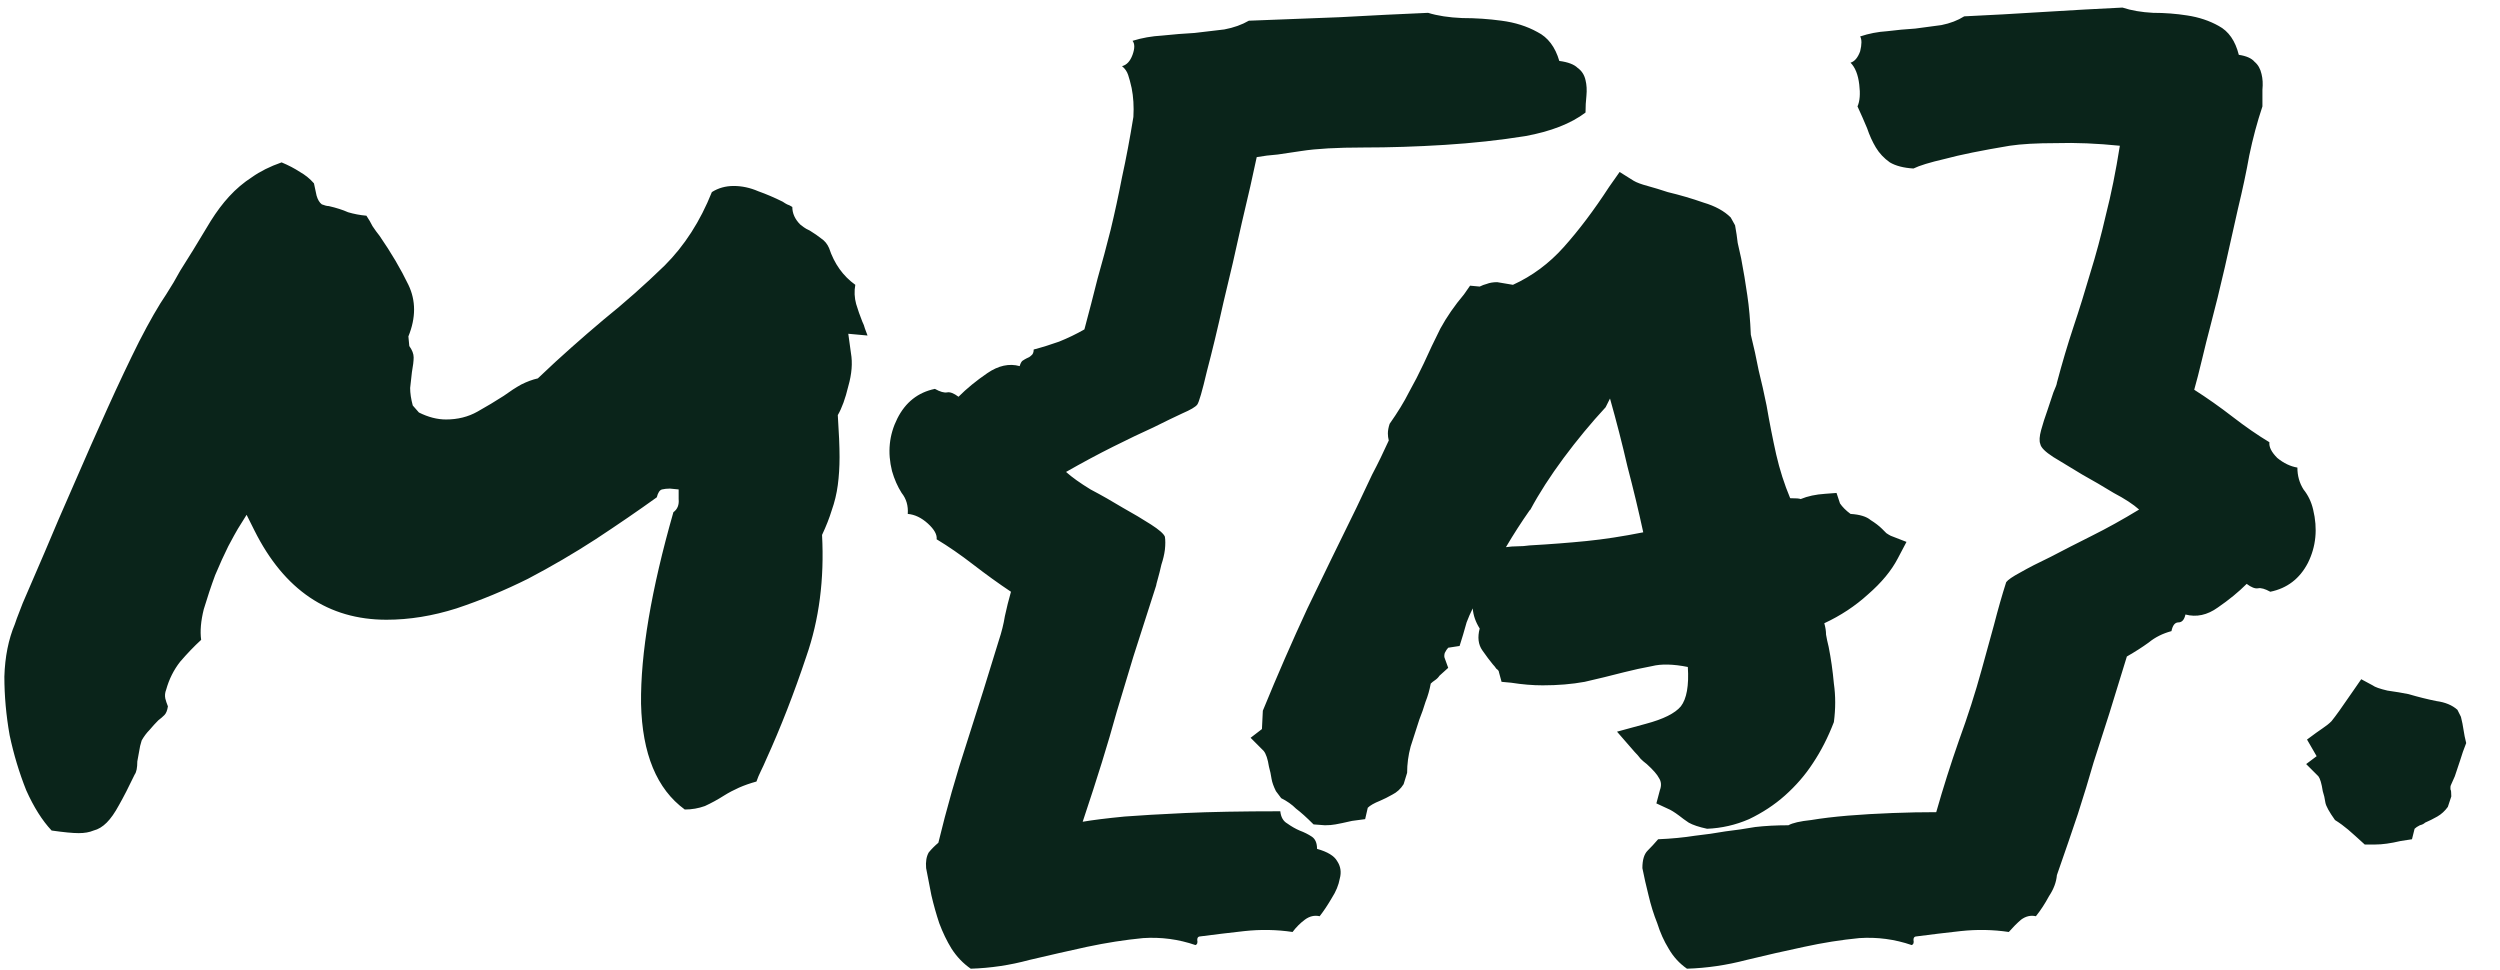 <svg width="67" height="26" viewBox="0 0 67 26" fill="none" xmlns="http://www.w3.org/2000/svg">
<path d="M2.109 22.328C1.953 22.328 1.711 22.305 1.383 22.258C1.133 21.992 0.906 21.633 0.703 21.18C0.516 20.711 0.367 20.219 0.258 19.703C0.164 19.172 0.117 18.648 0.117 18.133C0.133 17.602 0.227 17.133 0.398 16.727C0.398 16.711 0.469 16.523 0.609 16.164C0.766 15.805 0.961 15.352 1.195 14.805C1.43 14.242 1.695 13.625 1.992 12.953C2.289 12.266 2.586 11.594 2.883 10.938C3.18 10.281 3.461 9.688 3.727 9.156C4.008 8.609 4.25 8.188 4.453 7.891C4.594 7.672 4.719 7.461 4.828 7.258C4.953 7.055 5.07 6.867 5.18 6.695C5.352 6.414 5.508 6.156 5.648 5.922C5.805 5.672 5.969 5.453 6.141 5.266C6.328 5.062 6.531 4.891 6.75 4.75C6.969 4.594 7.234 4.461 7.547 4.352C7.734 4.43 7.898 4.516 8.039 4.609C8.18 4.688 8.305 4.789 8.414 4.914L8.484 5.242C8.516 5.352 8.562 5.43 8.625 5.477C8.703 5.508 8.766 5.523 8.812 5.523C9.016 5.57 9.188 5.625 9.328 5.688C9.484 5.734 9.648 5.766 9.82 5.781C9.883 5.875 9.938 5.969 9.984 6.062C10.047 6.156 10.109 6.242 10.172 6.32C10.484 6.773 10.742 7.211 10.945 7.633C11.148 8.055 11.148 8.516 10.945 9.016L10.969 9.273C11.047 9.383 11.086 9.484 11.086 9.578C11.086 9.672 11.07 9.805 11.039 9.977C11.023 10.102 11.008 10.242 10.992 10.398C10.992 10.539 11.016 10.695 11.062 10.867L11.227 11.055C11.477 11.18 11.719 11.242 11.953 11.242C12.266 11.242 12.547 11.172 12.797 11.031C13.047 10.891 13.281 10.75 13.5 10.609C13.672 10.484 13.828 10.383 13.969 10.305C14.125 10.227 14.273 10.172 14.414 10.141C14.742 9.828 15.039 9.555 15.305 9.32C15.586 9.07 15.875 8.82 16.172 8.57C16.734 8.117 17.281 7.633 17.812 7.117C18.344 6.586 18.766 5.93 19.078 5.148C19.25 5.039 19.445 4.984 19.664 4.984C19.883 4.984 20.102 5.031 20.32 5.125C20.539 5.203 20.758 5.297 20.977 5.406C21.023 5.438 21.062 5.461 21.094 5.477C21.141 5.492 21.188 5.516 21.234 5.547C21.234 5.719 21.305 5.875 21.445 6.016C21.523 6.078 21.578 6.117 21.609 6.133C21.641 6.148 21.672 6.164 21.703 6.18C21.828 6.258 21.93 6.328 22.008 6.391C22.102 6.453 22.172 6.539 22.219 6.648C22.359 7.07 22.594 7.398 22.922 7.633C22.891 7.805 22.898 7.977 22.945 8.148C22.992 8.305 23.047 8.461 23.109 8.617C23.141 8.68 23.164 8.742 23.18 8.805C23.195 8.852 23.219 8.914 23.25 8.992L22.734 8.945L22.805 9.461C22.852 9.727 22.828 10.023 22.734 10.352C22.656 10.68 22.562 10.938 22.453 11.125C22.484 11.594 22.5 11.969 22.5 12.25C22.5 12.516 22.484 12.766 22.453 13C22.422 13.234 22.367 13.461 22.289 13.68C22.227 13.883 22.141 14.102 22.031 14.336C22.094 15.523 21.953 16.609 21.609 17.594C21.281 18.578 20.922 19.5 20.531 20.359C20.484 20.469 20.438 20.57 20.391 20.664C20.344 20.758 20.305 20.852 20.273 20.945C20.102 20.992 19.945 21.047 19.805 21.109C19.664 21.172 19.531 21.242 19.406 21.32C19.234 21.43 19.062 21.523 18.891 21.602C18.719 21.664 18.539 21.695 18.352 21.695C17.602 21.148 17.211 20.203 17.18 18.859C17.164 17.516 17.453 15.805 18.047 13.727C18.156 13.648 18.203 13.531 18.188 13.375V13.117L17.953 13.094C17.875 13.094 17.805 13.102 17.742 13.117C17.68 13.133 17.633 13.203 17.602 13.328C17.102 13.688 16.555 14.062 15.961 14.453C15.383 14.828 14.781 15.18 14.156 15.508C13.531 15.82 12.891 16.086 12.234 16.305C11.594 16.508 10.969 16.609 10.359 16.609C8.797 16.609 7.617 15.812 6.82 14.219L6.609 13.797L6.375 14.172C6.328 14.25 6.242 14.406 6.117 14.641C6.008 14.859 5.891 15.117 5.766 15.414C5.656 15.711 5.555 16.016 5.461 16.328C5.383 16.641 5.359 16.914 5.391 17.148C5.203 17.32 5.016 17.516 4.828 17.734C4.656 17.953 4.531 18.203 4.453 18.484C4.422 18.562 4.414 18.641 4.43 18.719C4.445 18.781 4.469 18.852 4.5 18.93C4.484 19.039 4.453 19.117 4.406 19.164C4.359 19.211 4.305 19.258 4.242 19.305C4.164 19.383 4.086 19.469 4.008 19.562C3.93 19.641 3.859 19.734 3.797 19.844C3.766 19.938 3.742 20.039 3.727 20.148C3.711 20.242 3.695 20.328 3.68 20.406C3.68 20.578 3.656 20.695 3.609 20.758C3.453 21.086 3.312 21.359 3.188 21.578C3.078 21.781 2.969 21.938 2.859 22.047C2.75 22.156 2.633 22.227 2.508 22.258C2.398 22.305 2.266 22.328 2.109 22.328ZM35.297 22.75C35.578 22.828 35.758 22.938 35.836 23.078C35.93 23.219 35.953 23.375 35.906 23.547C35.875 23.719 35.805 23.891 35.695 24.062C35.586 24.25 35.477 24.414 35.367 24.555C35.227 24.523 35.094 24.555 34.969 24.648C34.844 24.742 34.734 24.852 34.641 24.977C34.219 24.914 33.789 24.906 33.352 24.953C32.93 25 32.539 25.047 32.18 25.094C32.117 25.094 32.086 25.125 32.086 25.188C32.102 25.266 32.086 25.312 32.039 25.328C31.586 25.172 31.117 25.109 30.633 25.141C30.148 25.188 29.648 25.266 29.133 25.375C28.633 25.484 28.117 25.602 27.586 25.727C27.07 25.867 26.547 25.945 26.016 25.961C25.812 25.82 25.641 25.641 25.5 25.422C25.375 25.219 25.266 24.992 25.172 24.742C25.094 24.508 25.023 24.258 24.961 23.992C24.914 23.742 24.867 23.5 24.82 23.266C24.805 23.094 24.828 22.953 24.891 22.844C24.969 22.75 25.055 22.664 25.148 22.586C25.367 21.68 25.625 20.773 25.922 19.867C26.219 18.945 26.5 18.047 26.766 17.172C26.844 16.938 26.898 16.719 26.93 16.516C26.977 16.297 27.031 16.078 27.094 15.859C26.766 15.641 26.43 15.398 26.086 15.133C25.742 14.867 25.414 14.641 25.102 14.453C25.117 14.328 25.039 14.188 24.867 14.031C24.695 13.875 24.516 13.789 24.328 13.773C24.344 13.555 24.289 13.367 24.164 13.211C24.055 13.039 23.969 12.844 23.906 12.625C23.781 12.125 23.828 11.656 24.047 11.219C24.266 10.781 24.602 10.516 25.055 10.422C25.195 10.5 25.305 10.531 25.383 10.516C25.461 10.5 25.562 10.539 25.688 10.633C25.906 10.414 26.164 10.203 26.461 10C26.758 9.797 27.047 9.734 27.328 9.812C27.344 9.75 27.367 9.703 27.398 9.672C27.445 9.641 27.484 9.617 27.516 9.602C27.562 9.586 27.602 9.562 27.633 9.531C27.68 9.5 27.703 9.445 27.703 9.367C27.938 9.305 28.164 9.234 28.383 9.156C28.617 9.062 28.844 8.953 29.062 8.828C29.188 8.359 29.305 7.906 29.414 7.469C29.539 7.031 29.656 6.594 29.766 6.156C29.875 5.703 29.977 5.234 30.07 4.75C30.18 4.25 30.281 3.711 30.375 3.133C30.391 2.852 30.375 2.594 30.328 2.359C30.297 2.219 30.266 2.102 30.234 2.008C30.203 1.914 30.148 1.836 30.07 1.773C30.195 1.742 30.289 1.641 30.352 1.469C30.414 1.297 30.414 1.172 30.352 1.094C30.602 1.016 30.867 0.969 31.148 0.953C31.445 0.922 31.734 0.898 32.016 0.883C32.297 0.852 32.562 0.82 32.812 0.789C33.062 0.742 33.281 0.664 33.469 0.555C34.25 0.523 35.062 0.492 35.906 0.461C36.75 0.414 37.539 0.375 38.273 0.344C38.523 0.422 38.828 0.469 39.188 0.484C39.547 0.484 39.898 0.508 40.242 0.555C40.602 0.602 40.922 0.703 41.203 0.859C41.484 1 41.68 1.258 41.789 1.633C42.023 1.664 42.188 1.727 42.281 1.82C42.391 1.898 42.461 2.008 42.492 2.148C42.523 2.273 42.531 2.414 42.516 2.57C42.5 2.711 42.492 2.859 42.492 3.016C42.102 3.312 41.562 3.523 40.875 3.648C40.188 3.758 39.469 3.836 38.719 3.883C37.969 3.93 37.242 3.953 36.539 3.953C35.836 3.953 35.281 3.984 34.875 4.047C34.656 4.078 34.445 4.109 34.242 4.141C34.039 4.156 33.852 4.18 33.68 4.211C33.586 4.664 33.453 5.25 33.281 5.969C33.125 6.688 32.961 7.398 32.789 8.102C32.633 8.805 32.484 9.422 32.344 9.953C32.219 10.484 32.133 10.781 32.086 10.844C32.039 10.906 31.906 10.984 31.688 11.078C31.484 11.172 31.227 11.297 30.914 11.453C30.602 11.594 30.242 11.766 29.836 11.969C29.43 12.172 29.008 12.398 28.57 12.648C28.727 12.789 28.945 12.945 29.227 13.117C29.523 13.273 29.812 13.438 30.094 13.609C30.375 13.766 30.625 13.914 30.844 14.055C31.062 14.195 31.188 14.305 31.219 14.383C31.234 14.477 31.234 14.594 31.219 14.734C31.203 14.859 31.172 14.992 31.125 15.133C31.094 15.273 31.062 15.398 31.031 15.508C31 15.617 30.984 15.68 30.984 15.695C30.75 16.43 30.547 17.062 30.375 17.594C30.219 18.109 30.07 18.602 29.93 19.07C29.805 19.523 29.672 19.977 29.531 20.43C29.391 20.883 29.219 21.414 29.016 22.023C29.281 21.977 29.656 21.93 30.141 21.883C30.547 21.852 31.086 21.82 31.758 21.789C32.43 21.758 33.281 21.742 34.312 21.742C34.328 21.898 34.391 22.008 34.5 22.07C34.609 22.148 34.719 22.211 34.828 22.258C34.953 22.305 35.062 22.359 35.156 22.422C35.25 22.484 35.297 22.594 35.297 22.75ZM33.516 19.773L33.82 19.539L33.844 19.047C34.234 18.094 34.633 17.18 35.039 16.305C35.461 15.43 35.898 14.531 36.352 13.609C36.492 13.312 36.633 13.016 36.773 12.719C36.93 12.422 37.078 12.117 37.219 11.805C37.203 11.742 37.195 11.68 37.195 11.617C37.195 11.539 37.211 11.453 37.242 11.359C37.461 11.047 37.633 10.766 37.758 10.516C37.898 10.266 38.031 10.008 38.156 9.742C38.297 9.43 38.445 9.117 38.602 8.805C38.773 8.492 38.984 8.188 39.234 7.891L39.398 7.656L39.656 7.68C39.719 7.648 39.781 7.625 39.844 7.609C39.922 7.578 40.016 7.562 40.125 7.562L40.547 7.633C41.062 7.398 41.516 7.062 41.906 6.625C42.312 6.172 42.719 5.633 43.125 5.008L43.406 4.609L43.781 4.844C43.859 4.891 43.984 4.938 44.156 4.984C44.328 5.031 44.508 5.086 44.695 5.148C45.023 5.227 45.344 5.32 45.656 5.43C45.969 5.523 46.211 5.656 46.383 5.828L46.5 6.039C46.531 6.211 46.555 6.367 46.57 6.508C46.602 6.648 46.633 6.789 46.664 6.93C46.727 7.258 46.781 7.586 46.828 7.914C46.875 8.227 46.906 8.578 46.922 8.969C47 9.281 47.07 9.602 47.133 9.93C47.211 10.242 47.281 10.555 47.344 10.867C47.422 11.32 47.508 11.758 47.602 12.18C47.695 12.586 47.82 12.977 47.977 13.352C48.133 13.352 48.227 13.359 48.258 13.375C48.445 13.297 48.664 13.25 48.914 13.234L49.219 13.211L49.312 13.492C49.344 13.539 49.383 13.586 49.43 13.633C49.477 13.68 49.531 13.727 49.594 13.773C49.844 13.789 50.023 13.844 50.133 13.938C50.258 14.016 50.359 14.094 50.438 14.172C50.469 14.203 50.508 14.242 50.555 14.289C50.602 14.32 50.641 14.344 50.672 14.359L51.094 14.523L50.859 14.969C50.688 15.297 50.422 15.617 50.062 15.93C49.719 16.242 49.328 16.5 48.891 16.703C48.922 16.812 48.938 16.914 48.938 17.008C48.953 17.102 48.977 17.211 49.008 17.336C49.07 17.648 49.117 17.977 49.148 18.32C49.195 18.648 49.195 18.992 49.148 19.352C48.992 19.758 48.805 20.125 48.586 20.453C48.383 20.766 48.133 21.055 47.836 21.32C47.555 21.57 47.234 21.781 46.875 21.953C46.516 22.109 46.141 22.195 45.75 22.211C45.531 22.164 45.367 22.109 45.258 22.047C45.164 21.984 45.078 21.922 45 21.859C44.875 21.766 44.773 21.703 44.695 21.672L44.391 21.531L44.484 21.18C44.531 21.055 44.523 20.945 44.461 20.852C44.414 20.758 44.305 20.633 44.133 20.477C44.07 20.43 44.016 20.383 43.969 20.336C43.922 20.273 43.867 20.211 43.805 20.148L43.336 19.609L44.109 19.398C44.578 19.273 44.891 19.117 45.047 18.93C45.203 18.727 45.266 18.375 45.234 17.875C44.844 17.797 44.523 17.789 44.273 17.852C44.023 17.898 43.773 17.953 43.523 18.016C43.164 18.109 42.812 18.195 42.469 18.273C42.125 18.336 41.75 18.367 41.344 18.367C41.078 18.367 40.797 18.344 40.5 18.297L40.242 18.273L40.172 18.016C40.172 17.984 40.148 17.953 40.102 17.922C40.07 17.875 40.039 17.836 40.008 17.805C39.93 17.711 39.836 17.586 39.727 17.43C39.617 17.273 39.594 17.078 39.656 16.844C39.547 16.672 39.484 16.492 39.469 16.305C39.406 16.43 39.352 16.555 39.305 16.68C39.273 16.789 39.242 16.898 39.211 17.008L39.117 17.312L38.812 17.359C38.781 17.391 38.75 17.438 38.719 17.5C38.703 17.562 38.703 17.609 38.719 17.641L38.812 17.898L38.578 18.109C38.547 18.156 38.508 18.195 38.461 18.227C38.414 18.258 38.375 18.289 38.344 18.32C38.312 18.492 38.266 18.656 38.203 18.812C38.156 18.969 38.102 19.125 38.039 19.281C37.961 19.531 37.883 19.773 37.805 20.008C37.742 20.242 37.711 20.477 37.711 20.711L37.617 21.016C37.539 21.141 37.438 21.234 37.312 21.297C37.203 21.359 37.094 21.414 36.984 21.461C36.828 21.523 36.719 21.586 36.656 21.648L36.586 21.953L36.234 22C36.031 22.047 35.883 22.078 35.789 22.094C35.711 22.109 35.617 22.117 35.508 22.117L35.203 22.094C35.016 21.906 34.859 21.766 34.734 21.672C34.625 21.562 34.492 21.469 34.336 21.391L34.195 21.203C34.133 21.078 34.094 20.969 34.078 20.875C34.062 20.766 34.039 20.656 34.008 20.547C33.977 20.344 33.93 20.203 33.867 20.125L33.516 19.773ZM40.992 13.68C40.773 13.992 40.562 14.32 40.359 14.664C40.469 14.648 40.57 14.641 40.664 14.641C40.773 14.641 40.883 14.633 40.992 14.617C41.539 14.586 42.047 14.547 42.516 14.5C42.984 14.453 43.492 14.375 44.039 14.266C43.914 13.688 43.773 13.102 43.617 12.508C43.477 11.898 43.32 11.289 43.148 10.68L43.031 10.914C42.641 11.336 42.266 11.789 41.906 12.273C41.547 12.758 41.25 13.219 41.016 13.656L40.992 13.68ZM61.57 12.531C61.57 12.75 61.625 12.945 61.734 13.117C61.859 13.273 61.945 13.453 61.992 13.656C62.117 14.172 62.07 14.648 61.852 15.086C61.633 15.508 61.297 15.766 60.844 15.859C60.703 15.781 60.594 15.75 60.516 15.766C60.438 15.781 60.336 15.742 60.211 15.648C59.992 15.867 59.734 16.078 59.438 16.281C59.156 16.484 58.867 16.547 58.57 16.469C58.539 16.609 58.477 16.68 58.383 16.68C58.289 16.68 58.227 16.758 58.195 16.914C57.961 16.977 57.758 17.078 57.586 17.219C57.414 17.344 57.219 17.469 57 17.594C56.828 18.156 56.672 18.664 56.531 19.117C56.391 19.555 56.25 19.992 56.109 20.43C55.984 20.867 55.844 21.328 55.688 21.812C55.531 22.281 55.344 22.828 55.125 23.453C55.109 23.641 55.039 23.828 54.914 24.016C54.805 24.219 54.688 24.398 54.562 24.555C54.422 24.523 54.289 24.555 54.164 24.648C54.055 24.742 53.945 24.852 53.836 24.977C53.414 24.914 52.984 24.906 52.547 24.953C52.125 25 51.734 25.047 51.375 25.094C51.312 25.094 51.281 25.125 51.281 25.188C51.297 25.266 51.281 25.312 51.234 25.328C50.781 25.172 50.312 25.109 49.828 25.141C49.344 25.188 48.852 25.266 48.352 25.375C47.836 25.484 47.32 25.602 46.805 25.727C46.273 25.867 45.742 25.945 45.211 25.961C45.008 25.82 44.844 25.641 44.719 25.422C44.594 25.219 44.492 24.992 44.414 24.742C44.32 24.508 44.242 24.258 44.18 23.992C44.117 23.742 44.062 23.5 44.016 23.266C44.016 23.047 44.062 22.891 44.156 22.797C44.25 22.703 44.344 22.602 44.438 22.492C44.797 22.477 45.125 22.445 45.422 22.398C45.703 22.367 45.977 22.328 46.242 22.281C46.508 22.25 46.773 22.211 47.039 22.164C47.305 22.133 47.602 22.117 47.93 22.117C48.039 22.055 48.242 22.008 48.539 21.977C48.82 21.93 49.148 21.891 49.523 21.859C49.898 21.828 50.297 21.805 50.719 21.789C51.125 21.773 51.516 21.766 51.891 21.766C52.078 21.109 52.281 20.469 52.5 19.844C52.734 19.203 52.938 18.57 53.109 17.945C53.219 17.555 53.328 17.156 53.438 16.75C53.547 16.328 53.656 15.945 53.766 15.602C53.812 15.539 53.938 15.453 54.141 15.344C54.359 15.219 54.633 15.078 54.961 14.922C55.289 14.75 55.656 14.562 56.062 14.359C56.469 14.156 56.891 13.922 57.328 13.656C57.172 13.516 56.945 13.367 56.648 13.211C56.367 13.039 56.086 12.875 55.805 12.719C55.523 12.547 55.266 12.391 55.031 12.25C54.812 12.109 54.695 11.992 54.68 11.898C54.648 11.82 54.656 11.695 54.703 11.523C54.75 11.352 54.805 11.18 54.867 11.008C54.93 10.82 54.984 10.656 55.031 10.516C55.094 10.375 55.125 10.289 55.125 10.258C55.266 9.727 55.414 9.227 55.57 8.758C55.727 8.289 55.875 7.812 56.016 7.328C56.172 6.828 56.312 6.305 56.438 5.758C56.578 5.211 56.703 4.594 56.812 3.906C56.203 3.844 55.633 3.82 55.102 3.836C54.586 3.836 54.172 3.859 53.859 3.906C53.109 4.031 52.531 4.148 52.125 4.258C51.719 4.352 51.438 4.438 51.281 4.516C51.016 4.5 50.805 4.445 50.648 4.352C50.492 4.242 50.367 4.109 50.273 3.953C50.18 3.797 50.102 3.625 50.039 3.438C49.961 3.25 49.875 3.055 49.781 2.852C49.844 2.711 49.859 2.516 49.828 2.266C49.797 2 49.719 1.805 49.594 1.68C49.703 1.648 49.789 1.547 49.852 1.375C49.898 1.188 49.898 1.055 49.852 0.977C50.086 0.898 50.328 0.852 50.578 0.836C50.828 0.805 51.078 0.781 51.328 0.766C51.578 0.734 51.812 0.703 52.031 0.672C52.266 0.625 52.469 0.547 52.641 0.438C53.328 0.406 54.039 0.367 54.773 0.32C55.523 0.273 56.227 0.234 56.883 0.203C57.117 0.281 57.391 0.328 57.703 0.344C58.016 0.344 58.32 0.367 58.617 0.414C58.93 0.461 59.211 0.555 59.461 0.695C59.727 0.836 59.906 1.094 60 1.469C60.203 1.5 60.344 1.562 60.422 1.656C60.516 1.734 60.578 1.844 60.609 1.984C60.641 2.109 60.648 2.25 60.633 2.406C60.633 2.547 60.633 2.695 60.633 2.852C60.492 3.273 60.375 3.711 60.281 4.164C60.203 4.602 60.102 5.078 59.977 5.594C59.867 6.094 59.75 6.617 59.625 7.164C59.5 7.711 59.367 8.25 59.227 8.781C59.164 9.016 59.094 9.297 59.016 9.625C58.938 9.953 58.867 10.227 58.805 10.445C59.148 10.664 59.492 10.906 59.836 11.172C60.18 11.438 60.508 11.664 60.82 11.852C60.805 11.977 60.875 12.117 61.031 12.273C61.203 12.414 61.383 12.5 61.57 12.531ZM65.953 19.211C65.984 19.336 66.008 19.453 66.023 19.562C66.039 19.672 66.062 19.789 66.094 19.914C66.031 20.07 65.977 20.227 65.93 20.383C65.883 20.523 65.836 20.664 65.789 20.805C65.742 20.914 65.711 20.984 65.695 21.016C65.68 21.047 65.672 21.07 65.672 21.086C65.672 21.102 65.672 21.125 65.672 21.156C65.688 21.172 65.695 21.234 65.695 21.344L65.602 21.625C65.523 21.734 65.43 21.82 65.32 21.883C65.211 21.945 65.102 22 64.992 22.047C64.961 22.078 64.914 22.102 64.852 22.117C64.789 22.148 64.742 22.18 64.711 22.211L64.641 22.492L64.336 22.539C64.07 22.602 63.844 22.633 63.656 22.633H63.375C63.188 22.461 63.039 22.328 62.93 22.234C62.82 22.141 62.703 22.055 62.578 21.977C62.422 21.758 62.336 21.602 62.32 21.508C62.305 21.398 62.281 21.297 62.25 21.203C62.219 21 62.18 20.867 62.133 20.805L61.805 20.477L62.086 20.266L61.828 19.82C62.016 19.68 62.156 19.578 62.25 19.516C62.344 19.453 62.422 19.391 62.484 19.328C62.547 19.25 62.617 19.156 62.695 19.047C62.773 18.938 62.898 18.758 63.07 18.508L63.281 18.203L63.586 18.367C63.648 18.414 63.781 18.461 63.984 18.508C64.203 18.539 64.391 18.57 64.547 18.602C64.812 18.68 65.062 18.742 65.297 18.789C65.531 18.82 65.719 18.898 65.859 19.023L65.953 19.211Z" fill="#0A241A"/>
</svg>
